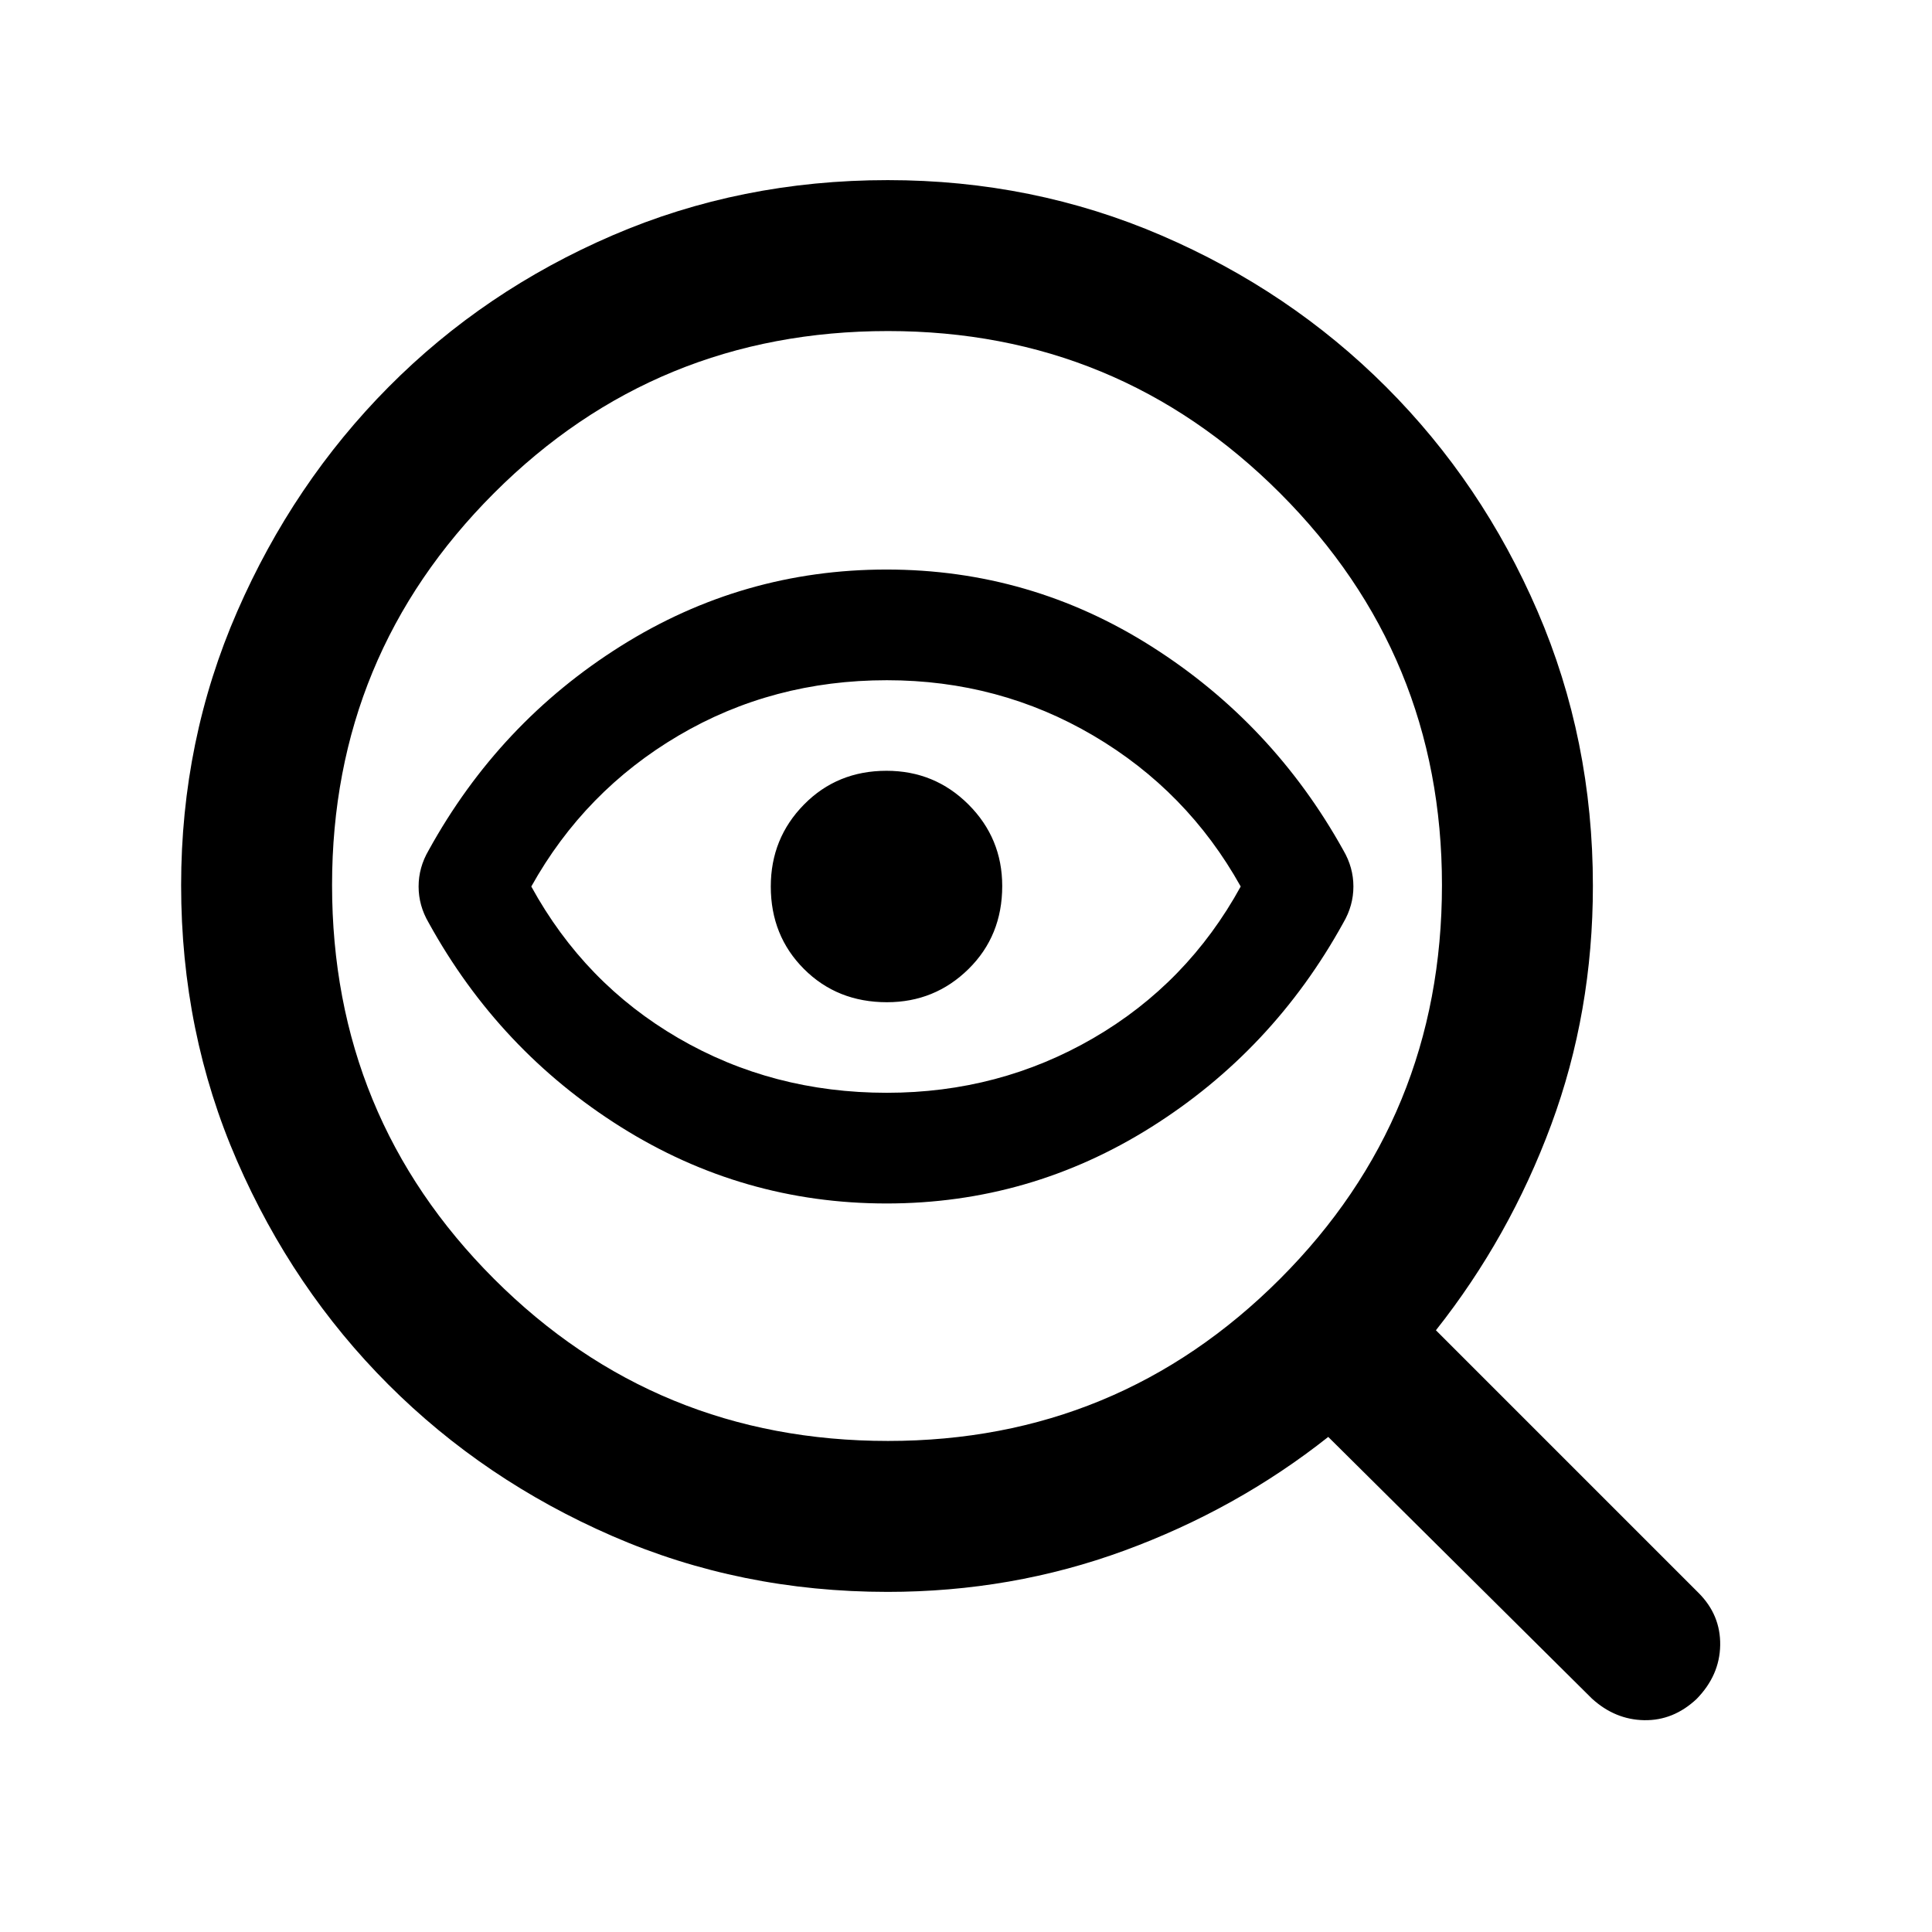 <svg xmlns="http://www.w3.org/2000/svg" height="24" viewBox="0 -960 960 960" width="24"><path d="M441.24-244Q555.5-244 636-324.5q80.5-80.5 80.5-195.74Q716.5-634.5 636-715q-80.5-80.5-194.76-80.5Q326-795.5 245.5-715 165-634.5 165-520.24 165-405 245.5-324.5 326-244 441.24-244Zm-.74-275.5Zm0 157.5q-71.5 0-132-38T213-501.5q-5-8.53-5-18t5-18Q248-601 308.5-639t132-38q71.5 0 131.75 38.25T667.5-537.5q5 8.53 5 18t-5 18q-35 63.5-95.37 101.5-60.37 38-131.63 38Zm.16-55q55.84 0 102.62-27.16 46.78-27.17 73.22-75.34-26.5-47.5-73.25-75T440.69-622q-56.83 0-103.51 27.5-46.68 27.5-73.18 75 26.4 48.17 73.1 75.34Q383.8-417 440.66-417Zm.07-45q23.77 0 40.52-16.5Q498-495 498-519.73q0-23.77-16.77-40.52Q464.46-577 440.5-577q-24.5 0-41 16.77T383-519.5q0 24.5 16.5 41t41.23 16.5Zm.27 293q-73 0-136.75-27.75T193-272q-47.5-47.5-75.25-111.25T90-520.12q0-72.14 27.85-135.99 27.85-63.85 75.25-111.62T304.25-843q63.75-27.5 136.88-27.5 72.15 0 136.01 27.5 63.86 27.5 111.61 75.25T764-656.25q27.5 63.75 27.5 136.39 0 62.82-20.73 118.77Q750.03-345.14 713.5-299L844-168.5q11 11 10.75 26T843-115.76q-11.5 10.76-26 10.51T791-116L660-246q-45.5 36-101.37 56.5Q502.75-169 441-169Z"/></svg>